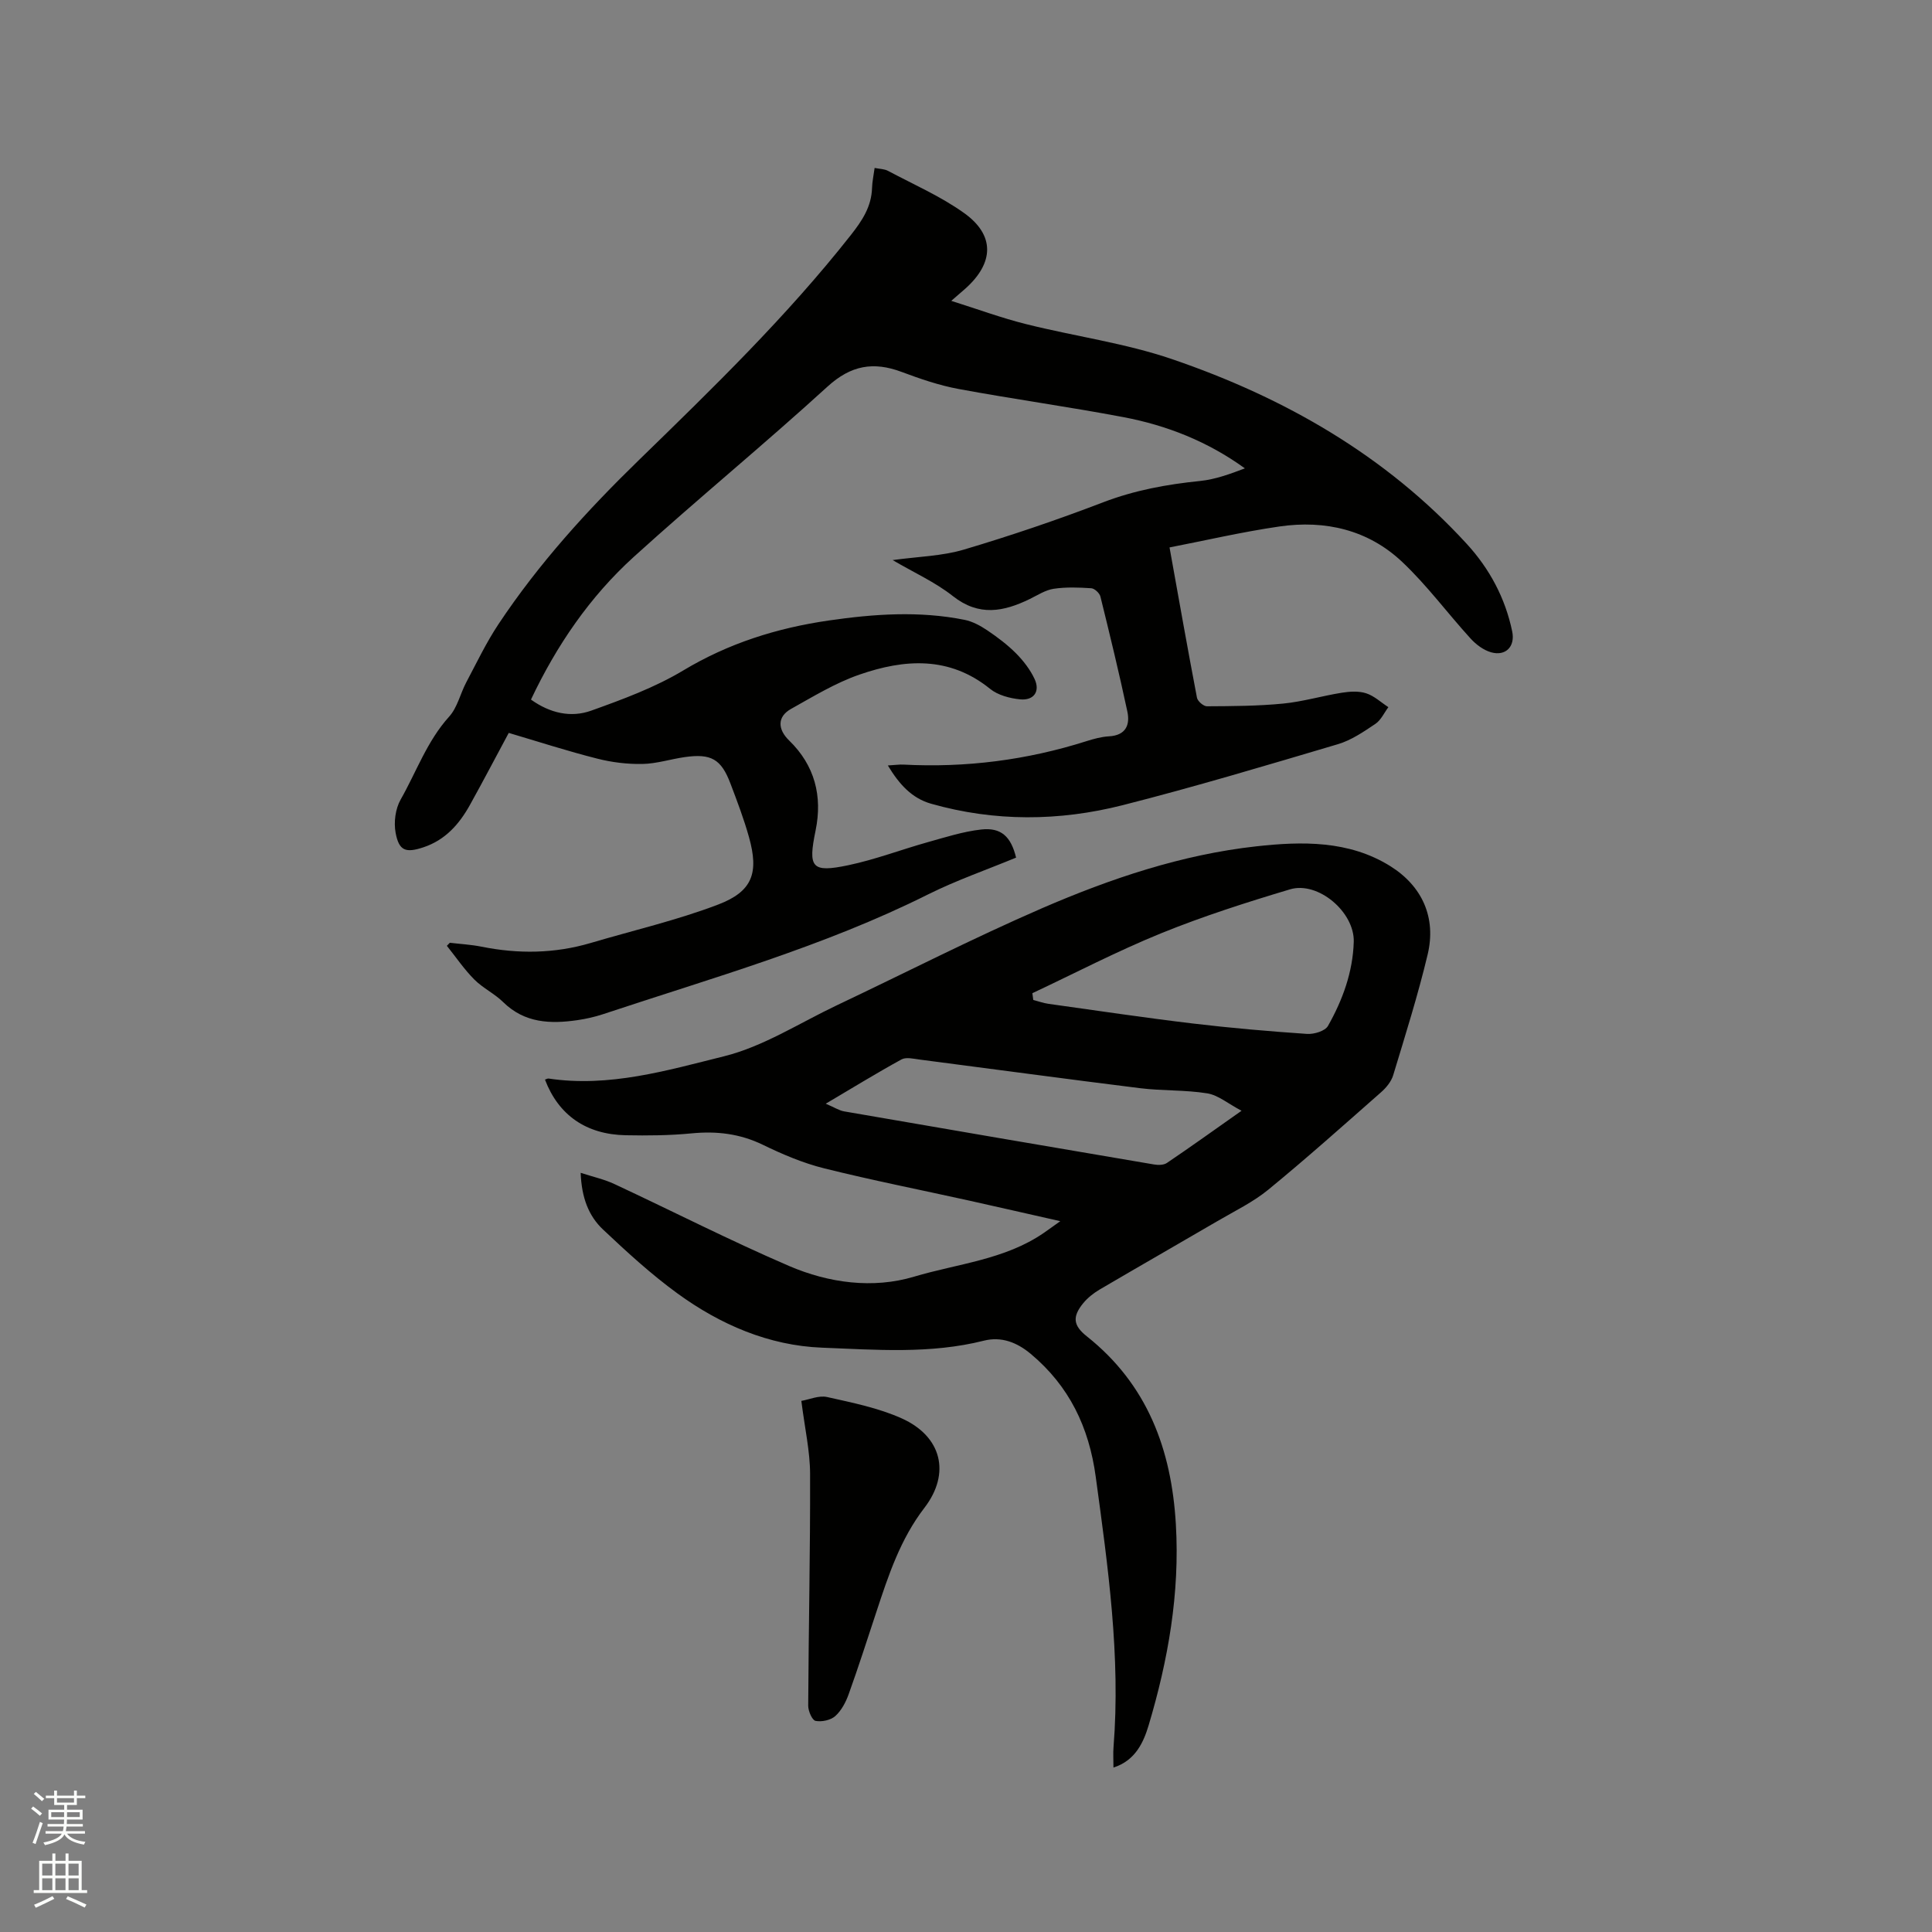 <svg enable-background="new 0 0 400 400" viewBox="0 0 400 400" xmlns="http://www.w3.org/2000/svg"><rect x="0" y="0" width="400" height="400" fill="#808080" stroke="none"/><path d="m6.44 374.46.42-.45c.65.47 1.27.95 1.85 1.44l-.45.49c-.65-.56-1.25-1.06-1.82-1.48m.93 7.33-.63-.26c.55-1.36 1.05-2.8 1.52-4.33.19.1.38.19.59.27-.46 1.29-.95 2.73-1.48 4.32m-.38-10.38.44-.42c.43.34 1.01.82 1.74 1.44l-.49.49c-.53-.51-1.09-1.01-1.69-1.51m2.5.35h1.72v-1.04h.59v1.04h3.52v-1.04h.59v1.04h1.75v.53h-1.75v1.42h-2.03v.97h3.22v2.03h-3.24c0 .35-.01.66-.03.93h3.32v.53h-3.37c-.03.27-.08.58-.15.94h3.96v.53h-3.71c.67.92 1.93 1.48 3.79 1.68-.13.24-.23.44-.29.59-2.13-.38-3.48-1.08-4.04-2.12-.43.97-1.77 1.72-4.03 2.23-.09-.19-.2-.37-.33-.55 2.1-.42 3.37-1.03 3.81-1.83h-3.36v-.53h3.58c.08-.29.13-.61.16-.94h-3.33v-.53h3.39c.02-.27.04-.58.04-.93h-3.23v-2.03h3.25v-.97h-2.07v-1.42h-1.73zm1.12 3.44v1h2.65c.01-.3.02-.44.01-.4v-.25-.35zm1.19-2h3.52v-.91h-3.52zm4.71 2h-2.63v.59c0 .15-.01.28-.01.4h2.64z" fill="#fbfcfa"/><path d="m13.56 383.74h.63v1.52h2.72v6.07h1.13v.6h-11.06v-.6h1.13v-6.07h2.73v-1.52h.63v1.52h2.1v-1.52zm-2.69 8.83.38.56c-1.24.63-2.53 1.25-3.85 1.85-.1-.21-.21-.42-.34-.63 1.36-.55 2.63-1.15 3.81-1.78m-2.13-4.27h2.1v-2.45h-2.1zm0 3.04h2.1v-2.46h-2.1zm2.72-3.04h2.1v-2.45h-2.1zm0 3.04h2.1v-2.46h-2.1zm6.07 3.6c-1.41-.71-2.7-1.3-3.86-1.78l.35-.56c1.45.62 2.75 1.19 3.88 1.72zm-1.25-9.09h-2.1v2.45h2.1zm-2.09 5.49h2.1v-2.46h-2.1z" fill="#fbfcfa"/><g fill="#010100"><path d="m105.33 151.74c-2.73 5.08-5.33 10.04-8.04 14.92-2.21 3.98-5.11 7.27-9.64 8.77-3.63 1.2-5.04.76-5.74-3-.41-2.19-.05-4.98 1.04-6.89 3.27-5.75 5.47-12.12 10.05-17.18 1.7-1.88 2.29-4.73 3.52-7.06 2.16-4.08 4.16-8.28 6.71-12.11 8.31-12.5 18.33-23.52 29.09-33.98 15.27-14.86 30.57-29.7 43.81-46.51 2.38-3.02 4.31-5.92 4.42-9.83.04-1.26.31-2.51.53-4.1 1.04.21 2.02.2 2.78.61 5.3 2.82 10.9 5.26 15.75 8.73 6.42 4.59 6.21 10.34.23 15.67-.71.63-1.43 1.24-2.89 2.51 5.55 1.75 10.46 3.56 15.51 4.82 10.06 2.52 20.47 3.92 30.24 7.26 23.23 7.94 44.2 19.92 60.99 38.25 4.7 5.13 7.97 11.21 9.4 18.14.63 3.07-1.33 5.15-4.38 4.29-1.58-.45-3.14-1.63-4.27-2.88-4.77-5.23-9-11-14.13-15.83-7.04-6.65-15.94-8.71-25.4-7.34-7.79 1.13-15.49 2.93-22.77 4.34 1.98 11.01 3.76 21.08 5.68 31.12.14.72 1.35 1.77 2.06 1.77 5.26-.03 10.54-.05 15.77-.56 4.09-.4 8.09-1.6 12.17-2.25 1.64-.26 3.49-.38 5.03.12 1.67.54 3.07 1.88 4.6 2.87-.88 1.18-1.54 2.69-2.69 3.46-2.44 1.64-5 3.39-7.77 4.21-14.81 4.39-29.62 8.83-44.58 12.63-13.13 3.33-26.46 3.43-39.61-.3-4-1.13-6.62-4.01-8.98-7.93 1.56-.09 2.38-.22 3.2-.18 12.94.68 25.57-.93 37.92-4.85 1.51-.48 3.08-.91 4.65-1 3.49-.19 4.42-2.35 3.81-5.17-1.7-7.96-3.62-15.87-5.57-23.77-.18-.71-1.2-1.67-1.89-1.72-2.59-.17-5.23-.27-7.78.11-1.72.26-3.33 1.32-4.94 2.11-5.42 2.64-10.53 3.67-15.93-.59-3.67-2.9-8.07-4.87-12.48-7.46 5.28-.73 10.22-.82 14.78-2.18 9.72-2.89 19.35-6.16 28.82-9.79 6.53-2.5 13.18-3.71 20.06-4.41 3.15-.32 6.21-1.45 9.27-2.61-7.7-5.57-16.13-8.89-25.11-10.6-11.34-2.15-22.79-3.73-34.13-5.83-4.03-.74-7.98-2.1-11.83-3.54-5.83-2.18-10.49-1.38-15.33 3.03-13.15 12-26.94 23.31-40.13 35.27-9.09 8.25-15.96 18.3-21.28 29.54 3.94 2.82 8.26 3.8 12.48 2.29 6.52-2.34 13.15-4.78 19.05-8.32 9.39-5.64 19.43-8.79 30.11-10.34 9.36-1.36 18.76-2.02 28.13-.14 1.66.33 3.3 1.23 4.73 2.19 2.1 1.42 4.16 2.97 5.94 4.76 1.52 1.54 2.92 3.35 3.83 5.3 1.2 2.58-.16 4.51-3.04 4.21-2.12-.22-4.55-.86-6.16-2.16-8.47-6.86-17.77-6.18-27.09-2.95-4.94 1.71-9.53 4.52-14.13 7.09-2.87 1.6-2.81 4.2-.4 6.54 5.31 5.15 6.94 11.52 5.48 18.63-1.59 7.71-.86 8.8 6.79 7.19 5.57-1.17 10.94-3.23 16.44-4.77 3.65-1.02 7.32-2.2 11.06-2.62 4.12-.46 6.16 1.45 7.22 5.82-6.08 2.52-12.39 4.7-18.31 7.66-21.51 10.75-44.57 17.23-67.25 24.77-1.7.56-3.48.96-5.25 1.22-5.6.81-10.94.63-15.38-3.73-1.8-1.77-4.22-2.91-5.99-4.69-2.1-2.12-3.8-4.63-5.67-6.97.2-.21.41-.42.61-.63 2.19.26 4.41.38 6.56.81 7.61 1.53 15.14 1.44 22.62-.77 8.81-2.61 17.82-4.69 26.37-7.95 7.14-2.72 8.46-6.57 6.39-13.96-1.05-3.76-2.45-7.44-3.84-11.1-1.92-5.07-4-6.25-9.47-5.47-2.93.42-5.83 1.37-8.75 1.42-3.11.06-6.32-.33-9.34-1.1-6.15-1.55-12.18-3.51-18.34-5.33z"/><path d="m230.53 365.95c0-1.66-.09-2.93.01-4.18 1.5-18.86-1.15-37.42-3.68-56.02-1.4-10.28-5.48-18.77-13.45-25.44-2.89-2.42-6.13-3.64-9.7-2.74-11.1 2.8-22.38 1.88-33.54 1.45-10.99-.43-21.06-4.78-29.94-11.25-5.45-3.97-10.47-8.58-15.39-13.22-2.98-2.81-4.43-6.61-4.62-11.73 2.62.85 4.92 1.35 7 2.33 12.07 5.63 23.94 11.7 36.16 16.96 8.21 3.53 17.37 4.76 25.87 2.21 9.01-2.69 18.77-3.5 26.84-9.05.94-.64 1.85-1.32 3.43-2.44-6.74-1.52-12.75-2.9-18.78-4.24-10.03-2.22-20.11-4.21-30.08-6.69-4.38-1.09-8.64-2.9-12.71-4.88-4.76-2.31-9.56-2.87-14.75-2.37-4.52.44-9.1.48-13.65.39-8.21-.16-13.92-4.17-16.72-11.52.26-.08.53-.25.76-.22 12.53 1.88 24.52-1.68 36.32-4.61 8.16-2.03 15.63-6.9 23.38-10.57 14.14-6.7 28.09-13.85 42.45-20.08 14.2-6.15 28.96-11.12 44.4-12.82 9.35-1.03 19.11-1.26 27.7 4.1 6.62 4.14 9.56 10.66 7.74 18.3-2.01 8.43-4.63 16.71-7.14 25.01-.4 1.31-1.45 2.58-2.51 3.51-7.72 6.8-15.39 13.65-23.34 20.17-3.15 2.58-6.95 4.41-10.5 6.49-8.13 4.75-16.31 9.42-24.43 14.19-1.25.74-2.47 1.7-3.39 2.82-2.3 2.82-2.08 4.62.74 6.86 12.54 9.96 17.53 23.4 18.44 38.92.84 14.28-1.6 28.12-5.65 41.66-.99 3.25-2.61 7.23-7.27 8.7zm-16.79-160.32c.06.47.12.93.19 1.4 1.04.27 2.07.65 3.13.8 9.95 1.39 19.9 2.88 29.87 4.07 7.86.94 15.77 1.62 23.67 2.16 1.45.1 3.74-.59 4.34-1.65 3.04-5.37 5.16-11.17 5.34-17.43.17-6.15-7.4-12.59-13.2-10.85-8.99 2.69-17.98 5.56-26.67 9.09-9.08 3.69-17.8 8.24-26.67 12.41zm43.31 24.34c-2.8-1.47-4.83-3.23-7.09-3.6-4.57-.74-9.29-.5-13.9-1.07-15.23-1.89-30.44-3.96-45.67-5.93-1.24-.16-2.78-.55-3.74-.03-5.06 2.77-9.98 5.8-15.69 9.17 1.81.77 2.77 1.41 3.81 1.59 21.38 3.7 42.76 7.36 64.15 10.99.86.15 2.01.14 2.67-.31 4.9-3.31 9.71-6.76 15.46-10.81z"/><path d="m165.91 290.04c1.64-.28 3.63-1.18 5.33-.8 5.23 1.17 10.61 2.25 15.45 4.42 8.28 3.72 10.19 11.37 4.7 18.52-4.98 6.48-7.44 13.94-9.92 21.47-1.89 5.72-3.73 11.47-5.77 17.14-.59 1.64-1.5 3.37-2.76 4.5-.96.86-2.81 1.25-4.09 1-.7-.14-1.52-2.03-1.52-3.13.08-16 .44-32 .39-47.99-.01-4.71-1.09-9.41-1.81-15.13z"/></g></svg>